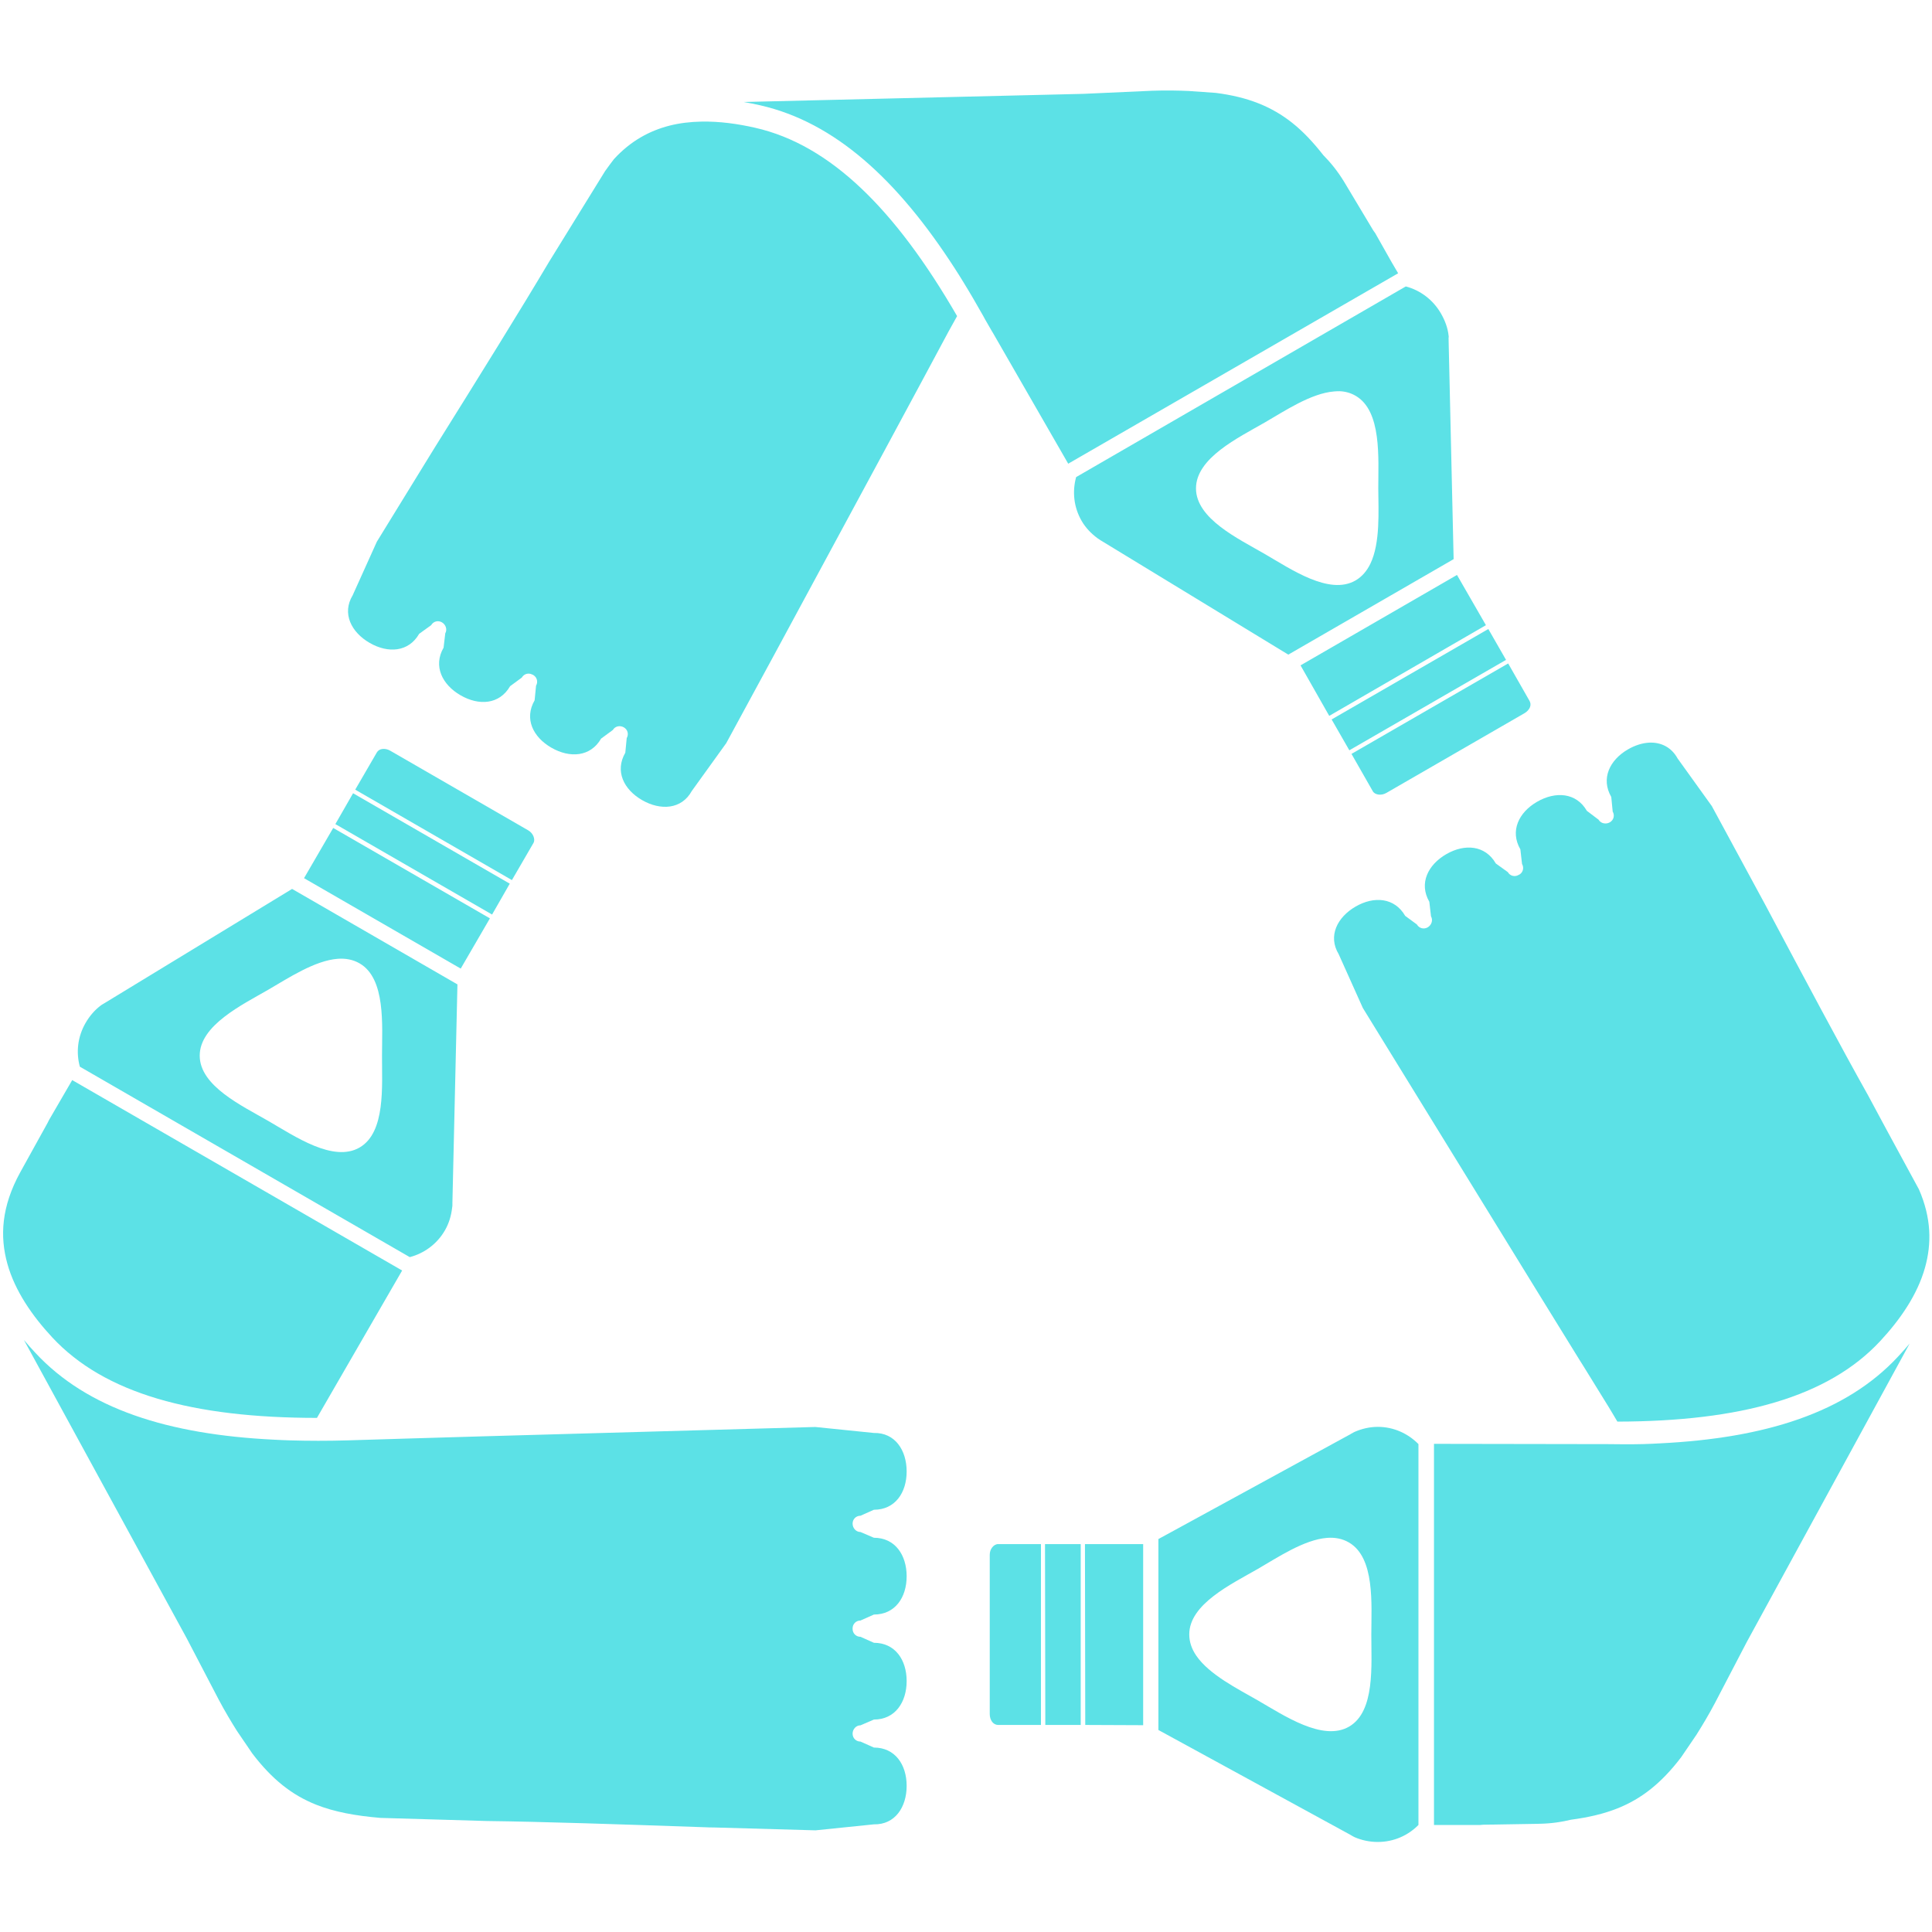 <svg xmlns="http://www.w3.org/2000/svg" xmlns:xlink="http://www.w3.org/1999/xlink" width="500" zoomAndPan="magnify" viewBox="0 0 375 375" height="500" preserveAspectRatio="xMidYMid meet" version="1.0"><defs><clipPath id="53f81d1f4f"><path d="M 67 17.387 L 298 17.387 L 298 157 L 67 157 Z M 67 17.387 " clip-rule="nonzero"/></clipPath><clipPath id="e46361c9c3"><path d="M 192 144 L 375 144 L 375 357.887 L 192 357.887 Z M 192 144 " clip-rule="nonzero"/></clipPath></defs><path fill="#5ce1e6" d="M 74.195 145.379 C 73.719 145.438 73.352 145.688 73.129 146.074 L 68.949 153.273 L 99.363 170.824 L 103.543 163.625 C 103.762 163.242 103.723 162.77 103.543 162.324 C 103.363 161.883 103.027 161.457 102.52 161.164 L 75.727 145.703 C 75.223 145.41 74.672 145.316 74.195 145.379 Z M 68.531 153.969 L 65.094 159.957 L 95.512 177.512 L 98.945 171.52 Z M 64.676 160.703 L 59.012 170.453 L 89.426 188.004 L 95.09 178.254 Z M 56.688 172.543 L 20.469 194.598 L 20.238 194.738 C 20.035 194.867 19.828 194.965 19.633 195.109 C 18.43 195.996 17.41 197.168 16.613 198.547 C 15.062 201.23 14.738 204.27 15.5 207.043 L 79.535 244.008 C 82.316 243.277 84.812 241.492 86.363 238.805 C 87.156 237.43 87.59 235.926 87.754 234.441 C 87.812 234.199 87.812 233.984 87.812 233.746 L 87.812 233.465 L 88.789 191.07 L 56.703 172.543 Z M 65.559 186.102 C 67.055 185.988 68.508 186.246 69.785 186.984 C 74.895 189.926 74.156 198.969 74.148 204.863 C 74.121 210.754 74.891 219.793 69.785 222.738 C 64.676 225.684 57.195 220.535 52.094 217.586 C 46.988 214.633 38.766 210.801 38.766 204.906 C 38.754 199.012 46.992 195.043 52.094 192.09 C 55.918 189.879 61.07 186.441 65.559 186.102 Z M 14.016 209.645 L 9.512 217.398 L 9.234 217.957 L 3.941 227.52 C 0.246 234.23 -0.043 240.008 1.434 245.305 C 2.91 250.602 6.285 255.434 10.117 259.562 C 20.27 270.504 37.461 275.211 61.52 275.211 L 78.055 246.605 Z M 4.637 260.074 L 36.258 318.023 L 42.434 329.863 C 43.652 332.156 44.84 334.141 46.008 335.996 L 48.98 340.359 C 52.809 345.383 56.684 348.434 61.379 350.297 C 64.91 351.695 68.98 352.441 73.824 352.852 L 94.488 353.457 C 105.355 353.594 119.73 354.074 136.742 354.664 C 137.414 354.703 137.922 354.703 138.602 354.711 L 158.289 355.266 L 169.621 354.105 C 173.738 354.191 175.98 350.75 175.98 346.629 C 175.98 342.512 173.738 339.199 169.621 339.199 L 167.02 338.039 C 166.156 338.039 165.488 337.371 165.488 336.508 C 165.488 335.645 166.156 334.883 167.02 334.883 L 169.621 333.766 C 173.738 333.766 175.98 330.41 175.98 326.293 C 175.98 322.172 173.738 318.863 169.621 318.863 L 167.02 317.703 C 166.156 317.703 165.488 317.031 165.488 316.168 L 165.488 316.074 C 165.488 315.211 166.156 314.543 167.02 314.543 L 169.621 313.383 C 173.738 313.383 175.98 310.07 175.98 305.953 C 175.98 301.832 173.738 298.477 169.621 298.477 L 167.02 297.363 C 166.156 297.363 165.488 296.602 165.488 295.734 C 165.488 294.871 166.156 294.203 167.02 294.203 L 169.621 293.043 C 173.738 293.043 175.98 289.73 175.98 285.613 C 175.98 281.496 173.738 278.055 169.621 278.137 L 158.242 276.977 L 138.367 277.535 L 93.746 278.789 L 78.098 279.25 L 76.609 279.297 L 67.367 279.578 C 63.559 279.688 59.902 279.68 56.363 279.578 C 55.262 279.551 54.195 279.492 53.113 279.438 C 32.57 278.426 16.949 273.449 6.863 262.582 C 6.113 261.773 5.355 260.941 4.633 260.074 Z M 4.637 260.074 " fill-opacity="1" fill-rule="nonzero"/><g clip-path="url(#53f81d1f4f)"><path fill="#5ce1e6" d="M 227.355 17.566 C 226.18 17.559 224.934 17.566 223.641 17.613 L 210.312 18.215 L 144.328 19.797 C 145.441 19.984 146.508 20.199 147.582 20.445 C 162.035 23.746 174.184 34.828 185.332 52.113 C 185.922 53.023 186.477 53.91 187.051 54.855 C 188.316 56.906 189.613 59.148 190.859 61.355 C 190.98 61.582 191.055 61.73 191.184 61.957 L 192.578 64.375 L 192.668 64.512 L 207.34 90.004 L 271.379 53.043 C 270.969 52.359 270.512 51.562 270.125 50.906 L 266.922 45.242 L 266.551 44.73 L 260.934 35.352 C 259.668 33.262 258.277 31.551 256.844 30.105 C 254.887 27.605 252.926 25.512 250.809 23.836 C 246.848 20.699 242.262 18.832 235.996 18.031 L 230.75 17.66 C 229.652 17.617 228.535 17.574 227.359 17.566 Z M 136.109 23.602 C 134.008 23.648 131.934 23.879 129.934 24.391 C 126.047 25.391 122.383 27.371 119.16 30.895 C 118.598 31.641 118.012 32.398 117.445 33.215 L 106.578 50.812 C 101.027 60.16 93.445 72.363 84.426 86.801 C 84.07 87.371 83.812 87.805 83.453 88.379 L 73.145 105.145 L 68.453 115.547 C 66.324 119.07 68.184 122.727 71.75 124.785 C 75.316 126.844 79.305 126.59 81.363 123.02 L 83.684 121.348 C 84.117 120.602 85.027 120.359 85.773 120.793 C 86.523 121.223 86.855 122.18 86.426 122.93 L 86.098 125.715 C 84.039 129.281 85.824 132.895 89.395 134.957 C 92.961 137.016 96.945 136.758 99.008 133.191 L 101.281 131.52 C 101.715 130.773 102.621 130.531 103.371 130.961 C 103.422 130.973 103.43 130.953 103.43 130.961 C 103.48 130.973 103.488 131 103.488 131.008 C 104.234 131.441 104.477 132.352 104.047 133.098 L 103.77 135.93 C 101.711 139.5 103.453 143.066 107.02 145.125 C 110.586 147.184 114.617 146.93 116.676 143.359 L 118.953 141.688 C 119.387 140.941 120.34 140.746 121.09 141.18 C 121.836 141.609 122.078 142.52 121.645 143.27 L 121.371 146.102 C 119.309 149.668 121.055 153.234 124.621 155.297 C 128.188 157.355 132.289 157.137 134.277 153.531 L 140.965 144.242 L 150.438 126.785 L 171.66 87.5 L 179.09 73.707 L 179.785 72.41 L 184.148 64.281 C 184.688 63.285 185.234 62.32 185.773 61.355 C 173.766 40.59 161.152 28.129 146.629 24.812 C 143.199 24.027 139.637 23.531 136.137 23.605 L 136.109 23.605 Z M 272.863 55.598 L 208.875 92.605 C 208.113 95.379 208.391 98.418 209.941 101.102 C 210.738 102.48 211.848 103.609 213.055 104.492 C 213.25 104.637 213.406 104.734 213.609 104.863 L 213.844 105.004 L 250.062 127.062 L 282.148 108.531 L 281.176 66.137 L 281.176 65.859 C 281.133 65.617 281.234 65.402 281.176 65.164 C 281.016 63.676 280.484 62.223 279.688 60.844 C 278.137 58.16 275.645 56.324 272.863 55.598 Z M 260.047 75.934 C 261.133 75.98 262.156 76.266 263.113 76.816 C 268.219 79.762 267.52 88.895 267.523 94.789 C 267.543 99.207 267.941 105.355 265.992 109.414 C 265.34 110.77 264.387 111.926 263.113 112.664 C 258.008 115.621 250.566 110.465 245.465 107.512 C 240.367 104.559 232.137 100.684 232.141 94.789 C 232.152 88.891 240.359 84.961 245.465 82.02 C 249.297 79.809 254.449 76.34 258.934 75.98 C 259.305 75.953 259.684 75.922 260.047 75.934 Z M 282.801 111.598 L 252.434 129.148 L 258.004 138.949 L 288.418 121.348 Z M 288.883 122.094 L 258.469 139.645 L 261.906 145.633 L 292.32 128.082 Z M 292.738 128.777 L 262.324 146.332 L 266.457 153.574 C 266.676 153.961 267.098 154.164 267.57 154.227 C 268.047 154.289 268.598 154.195 269.102 153.902 L 295.895 138.438 C 296.402 138.148 296.781 137.719 296.965 137.277 C 297.141 136.836 297.09 136.41 296.871 136.023 L 292.738 128.781 Z M 292.738 128.777 " fill-opacity="1" fill-rule="nonzero"/></g><g clip-path="url(#e46361c9c3)"><path fill="#5ce1e6" d="M 320.082 144.148 C 318.734 144.223 317.336 144.676 315.996 145.449 C 312.43 147.508 310.688 151.125 312.746 154.691 L 313.023 157.523 C 313.457 158.27 313.219 159.18 312.465 159.613 C 311.719 160.043 310.715 159.848 310.285 159.102 L 308.008 157.383 C 305.949 153.816 301.918 153.559 298.352 155.621 C 294.785 157.68 293.039 161.293 295.102 164.859 L 295.426 167.691 C 295.859 168.441 295.621 169.352 294.871 169.781 C 294.816 169.793 294.812 169.773 294.812 169.781 C 294.758 169.793 294.754 169.824 294.754 169.828 C 294.004 170.262 293.094 170.02 292.664 169.273 L 290.34 167.602 C 288.281 164.035 284.297 163.73 280.73 165.789 C 277.16 167.848 275.371 171.465 277.43 175.031 L 277.758 177.863 C 278.191 178.609 277.859 179.566 277.109 180 C 276.363 180.43 275.453 180.188 275.02 179.441 L 272.746 177.77 C 270.684 174.203 266.699 173.898 263.133 175.957 C 259.566 178.02 257.707 181.672 259.836 185.199 L 264.527 195.648 L 274.926 212.551 L 298.328 250.582 L 306.551 263.906 L 307.34 265.16 L 312.215 273.055 C 312.82 274.035 313.359 274.969 313.934 275.934 C 337.816 275.887 354.859 271.176 364.965 260.285 C 368.797 256.156 372.172 251.328 373.648 246.027 C 374.934 241.422 374.91 236.43 372.441 230.797 L 372.383 230.707 L 366.484 219.84 L 365.555 218.121 L 362.586 212.594 C 357.266 203.117 350.52 190.43 342.523 175.402 C 342.211 174.809 341.961 174.375 341.641 173.777 L 332.262 156.457 L 325.621 147.215 C 324.379 144.961 322.297 144.031 320.051 144.148 L 320.086 144.148 Z M 370.652 260.793 C 369.934 261.66 369.172 262.496 368.422 263.301 C 358.336 274.172 342.719 279.145 322.172 280.156 C 321.09 280.215 320.027 280.27 318.922 280.297 C 316.512 280.363 313.887 280.324 311.355 280.297 C 311.094 280.289 310.969 280.309 310.703 280.297 L 307.547 280.297 L 278.336 280.25 L 278.336 354.227 L 287.301 354.227 L 287.902 354.176 L 298.863 353.992 C 301.105 353.949 303.105 353.648 304.945 353.203 C 308.301 352.758 311.262 352.07 313.906 351.023 C 318.605 349.16 322.48 346.109 326.305 341.086 L 329.277 336.719 C 330.445 334.863 331.637 332.879 332.852 330.59 L 339.027 318.75 L 370.652 260.797 Z M 267.426 276.953 C 265.836 276.953 264.293 277.328 262.922 277.93 C 262.703 278.027 262.535 278.141 262.32 278.254 L 262.086 278.395 L 224.844 298.73 L 224.844 335.789 L 262.086 356.125 L 262.32 356.266 C 262.535 356.379 262.703 356.496 262.922 356.594 C 264.293 357.191 265.836 357.523 267.426 357.523 C 270.527 357.523 273.301 356.27 275.32 354.223 L 275.32 280.297 C 273.301 278.254 270.527 276.953 267.426 276.953 Z M 257.582 298.5 C 259.078 298.383 260.531 298.641 261.809 299.383 C 266.914 302.332 266.18 311.363 266.172 317.262 C 266.156 323.156 266.957 332.188 261.855 335.137 C 256.75 338.086 249.223 332.973 244.117 330.031 C 240.285 327.824 234.723 325.066 232.184 321.348 C 231.336 320.105 230.84 318.734 230.836 317.262 C 230.805 311.363 239.012 307.477 244.117 304.539 C 247.945 302.332 253.094 298.848 257.582 298.5 Z M 193.734 299.707 C 193.289 299.707 192.863 299.977 192.574 300.359 C 192.281 300.738 192.109 301.215 192.109 301.797 L 192.109 332.723 C 192.109 333.305 192.289 333.828 192.574 334.211 C 192.863 334.59 193.289 334.812 193.734 334.812 L 202.047 334.812 L 202.047 299.707 Z M 202.836 299.707 L 202.895 334.812 L 209.766 334.812 L 209.766 299.707 Z M 210.59 299.707 L 210.648 334.812 L 221.887 334.859 L 221.887 299.707 Z M 210.59 299.707 " fill-opacity="1" fill-rule="nonzero"/></g></svg>